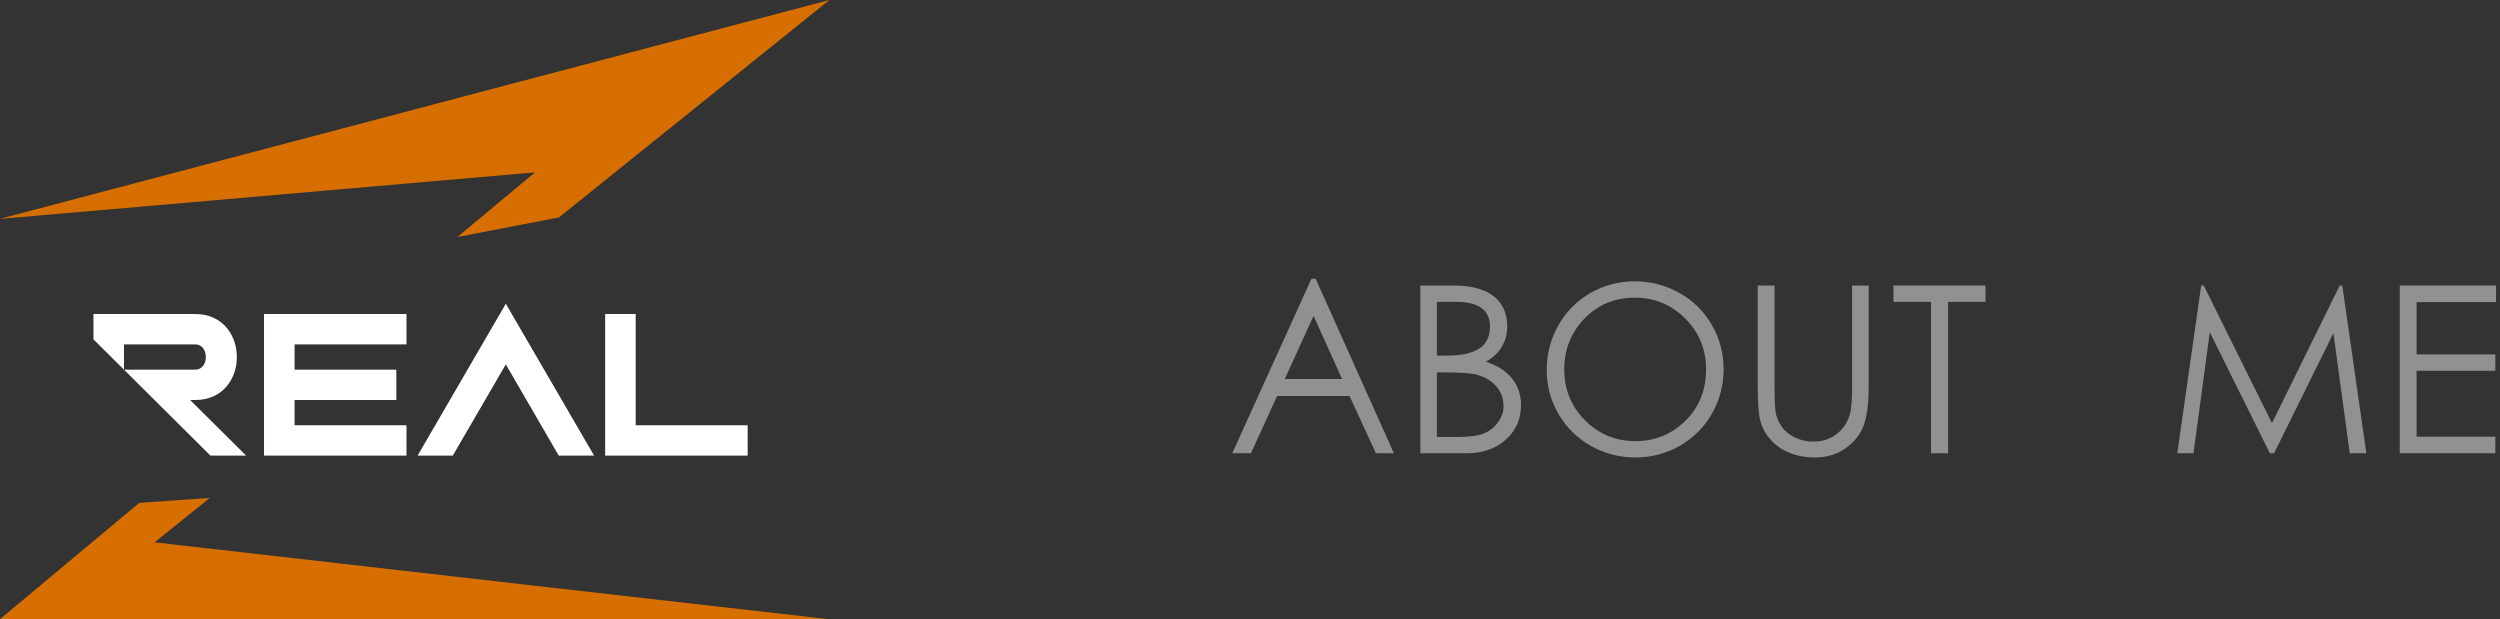 <?xml version="1.0" encoding="UTF-8"?>
<svg width="214px" height="53px" viewBox="0 0 214 53" version="1.1" xmlns="http://www.w3.org/2000/svg" xmlns:xlink="http://www.w3.org/1999/xlink">
    <rect x="0" y="0" width="214" height="53" fill="#333333" stroke="none"/>
    <title>Real_Z</title>
    <g id="Page-1" stroke="none" stroke-width="1" fill="none" fill-rule="evenodd">
        <g id="Real_Z" fill-rule="nonzero">
            <path d="M11.92,43.046 C9.785,44.832 7.695,46.572 5.687,48.248 C3.733,49.882 1.824,51.469 0,53 C1.625,53 3.308,53 5.039,53 C8.379,53 11.871,53 15.55,53 C19.424,53 23.507,53 27.838,53 C33.696,53 39.992,53 46.788,53 C54.172,53 62.182,53 70.922,53 C62.182,52.011 54.172,51.094 46.788,50.254 C39.992,49.478 33.696,48.755 27.838,48.089 C22.64,47.497 17.785,46.944 13.234,46.423 C14.774,45.187 16.357,43.918 17.962,42.621 C15.897,42.766 13.871,42.908 11.92,43.046 Z M59.951,2.913 C53.718,4.557 47.875,6.098 42.407,7.541 C37.262,8.898 32.403,10.18 27.845,11.385 C22.399,12.817 17.317,14.16 12.561,15.414 C8.117,16.587 3.927,17.693 0,18.731 C3.927,18.398 8.117,18.036 12.561,17.647 C17.317,17.232 22.399,16.789 27.845,16.314 C33.398,15.832 39.362,15.315 45.793,14.755 C43.523,16.647 41.313,18.49 39.149,20.29 C41.954,19.748 44.837,19.188 47.847,18.61 C51.317,15.818 54.929,12.912 58.701,9.886 C62.625,6.736 66.704,3.448 71,0 C67.151,1.013 63.485,1.981 59.951,2.913 Z" id="Shape" fill="#D66F00"></path>
            <path d="M16.712,26.881 C21.462,26.881 21.462,34.241 16.712,34.241 L16.276,34.241 L21.068,39 L18.014,39 L15.811,37.449 L18.014,39 L8,29.049 L8,26.881 L16.712,26.881 Z M16.712,29.479 L10.611,29.479 L10.611,31.643 L16.712,31.643 C17.925,31.643 17.925,29.479 16.712,29.479 Z M34.796,26.881 L34.796,29.479 L25.215,29.479 L25.215,31.643 L33.927,31.643 L33.927,34.241 L25.215,34.241 L25.215,36.402 L34.796,36.402 L34.796,39 L22.6,39 L22.6,26.881 L34.796,26.881 Z M43.298,31.192 C41.787,33.794 40.276,36.402 38.758,39 L35.746,39 L43.298,26 L50.854,39 L47.828,39 C46.321,36.395 44.81,33.794 43.298,31.192 Z M54.415,36.402 L64,36.402 L64,39 L51.801,39 L51.801,26.881 L54.415,26.881 L54.415,36.402 Z" id="Shape" fill="#FFFFFF"></path>
            <path d="M112.62,23.86 L119.32,38.8 L117.78,38.8 L115.52,33.9 L109.32,33.9 L107.08,38.8 L105.48,38.8 L112.26,23.86 L112.62,23.86 Z M112.44,27.04 L109.98,32.44 L114.88,32.44 L112.44,27.04 Z" id="Shape" fill="#919191"></path>
            <path d="M121.58,24.44 L124.42,24.44 C125.927,24.44 127.07,24.743 127.85,25.35 C128.63,25.957 129.02,26.827 129.02,27.96 C129.02,28.587 128.863,29.163 128.55,29.69 C128.237,30.217 127.78,30.64 127.18,30.96 C128.167,31.28 128.917,31.76 129.43,32.4 C129.943,33.04 130.2,33.8 130.2,34.68 C130.2,35.867 129.767,36.85 128.9,37.63 C128.033,38.41 126.913,38.8 125.54,38.8 L121.58,38.8 L121.58,24.44 Z M123,25.84 L123,30.44 L123.82,30.44 C125.073,30.44 126.007,30.24 126.62,29.84 C127.233,29.44 127.54,28.813 127.54,27.96 C127.54,26.547 126.58,25.84 124.66,25.84 L123,25.84 Z M123,31.88 L123,37.4 L124.78,37.4 C125.807,37.4 126.563,37.297 127.05,37.09 C127.537,36.883 127.933,36.563 128.24,36.13 C128.547,35.697 128.7,35.253 128.7,34.8 C128.7,34.347 128.613,33.947 128.44,33.6 C128.267,33.253 128.01,32.947 127.67,32.68 C127.33,32.413 126.923,32.213 126.45,32.08 C125.977,31.947 125.093,31.88 123.8,31.88 L123,31.88 Z" id="Shape" fill="#919191"></path>
            <path d="M132.4,31.68 C132.4,30.293 132.733,29.013 133.4,27.84 C134.067,26.667 134.98,25.747 136.14,25.08 C137.3,24.413 138.563,24.08 139.93,24.08 C141.297,24.08 142.57,24.41 143.75,25.07 C144.93,25.73 145.857,26.643 146.53,27.81 C147.203,28.977 147.54,30.243 147.54,31.61 C147.54,32.977 147.207,34.243 146.54,35.41 C145.873,36.577 144.957,37.493 143.79,38.16 C142.623,38.827 141.357,39.16 139.99,39.16 C138.623,39.16 137.353,38.83 136.18,38.17 C135.007,37.51 134.083,36.6 133.41,35.44 C132.737,34.28 132.4,33.027 132.4,31.68 Z M146.04,31.62 C146.04,29.9 145.443,28.447 144.25,27.26 C143.057,26.073 141.62,25.48 139.94,25.48 C138.22,25.48 136.783,26.077 135.63,27.27 C134.477,28.463 133.9,29.917 133.9,31.63 C133.9,33.343 134.493,34.793 135.68,35.98 C136.867,37.167 138.3,37.76 139.98,37.76 C141.66,37.76 143.09,37.18 144.27,36.02 C145.45,34.86 146.04,33.393 146.04,31.62 Z" id="Shape" fill="#919191"></path>
            <path d="M150.46,24.44 L151.9,24.44 L151.9,33.1 C151.9,33.993 151.923,34.667 151.97,35.12 C152.017,35.573 152.177,36.01 152.45,36.43 C152.723,36.85 153.107,37.183 153.6,37.43 C154.093,37.677 154.623,37.8 155.19,37.8 C155.757,37.8 156.253,37.697 156.68,37.49 C157.107,37.283 157.467,36.993 157.76,36.62 C158.053,36.247 158.257,35.837 158.37,35.39 C158.483,34.943 158.54,34.18 158.54,33.1 L158.54,24.44 L159.96,24.44 L159.96,33.1 C159.96,34.553 159.813,35.667 159.52,36.44 C159.227,37.213 158.71,37.86 157.97,38.38 C157.23,38.9 156.36,39.16 155.36,39.16 C154.56,39.16 153.84,39.03 153.2,38.77 C152.56,38.51 152.027,38.147 151.6,37.68 C151.173,37.213 150.877,36.693 150.71,36.12 C150.543,35.547 150.46,34.54 150.46,33.1 L150.46,24.44 Z" id="Path" fill="#919191"></path>
            <polygon id="Path" fill="#919191" points="162.08 25.84 162.08 24.44 169.96 24.44 169.96 25.84 166.76 25.84 166.76 38.8 165.3 38.8 165.3 25.84"></polygon>
            <polygon id="Path" fill="#919191" points="186.38 38.8 188.42 24.44 188.64 24.44 194.48 36.22 200.28 24.44 200.5 24.44 202.56 38.8 201.14 38.8 199.74 28.52 194.66 38.8 194.3 38.8 189.16 28.44 187.76 38.8"></polygon>
            <polygon id="Path" fill="#919191" points="205.42 24.44 213.66 24.44 213.66 25.86 206.86 25.86 206.86 30.34 213.6 30.34 213.6 31.74 206.86 31.74 206.86 37.38 213.6 37.38 213.6 38.8 205.42 38.8"></polygon>
        </g>
    </g>
</svg>